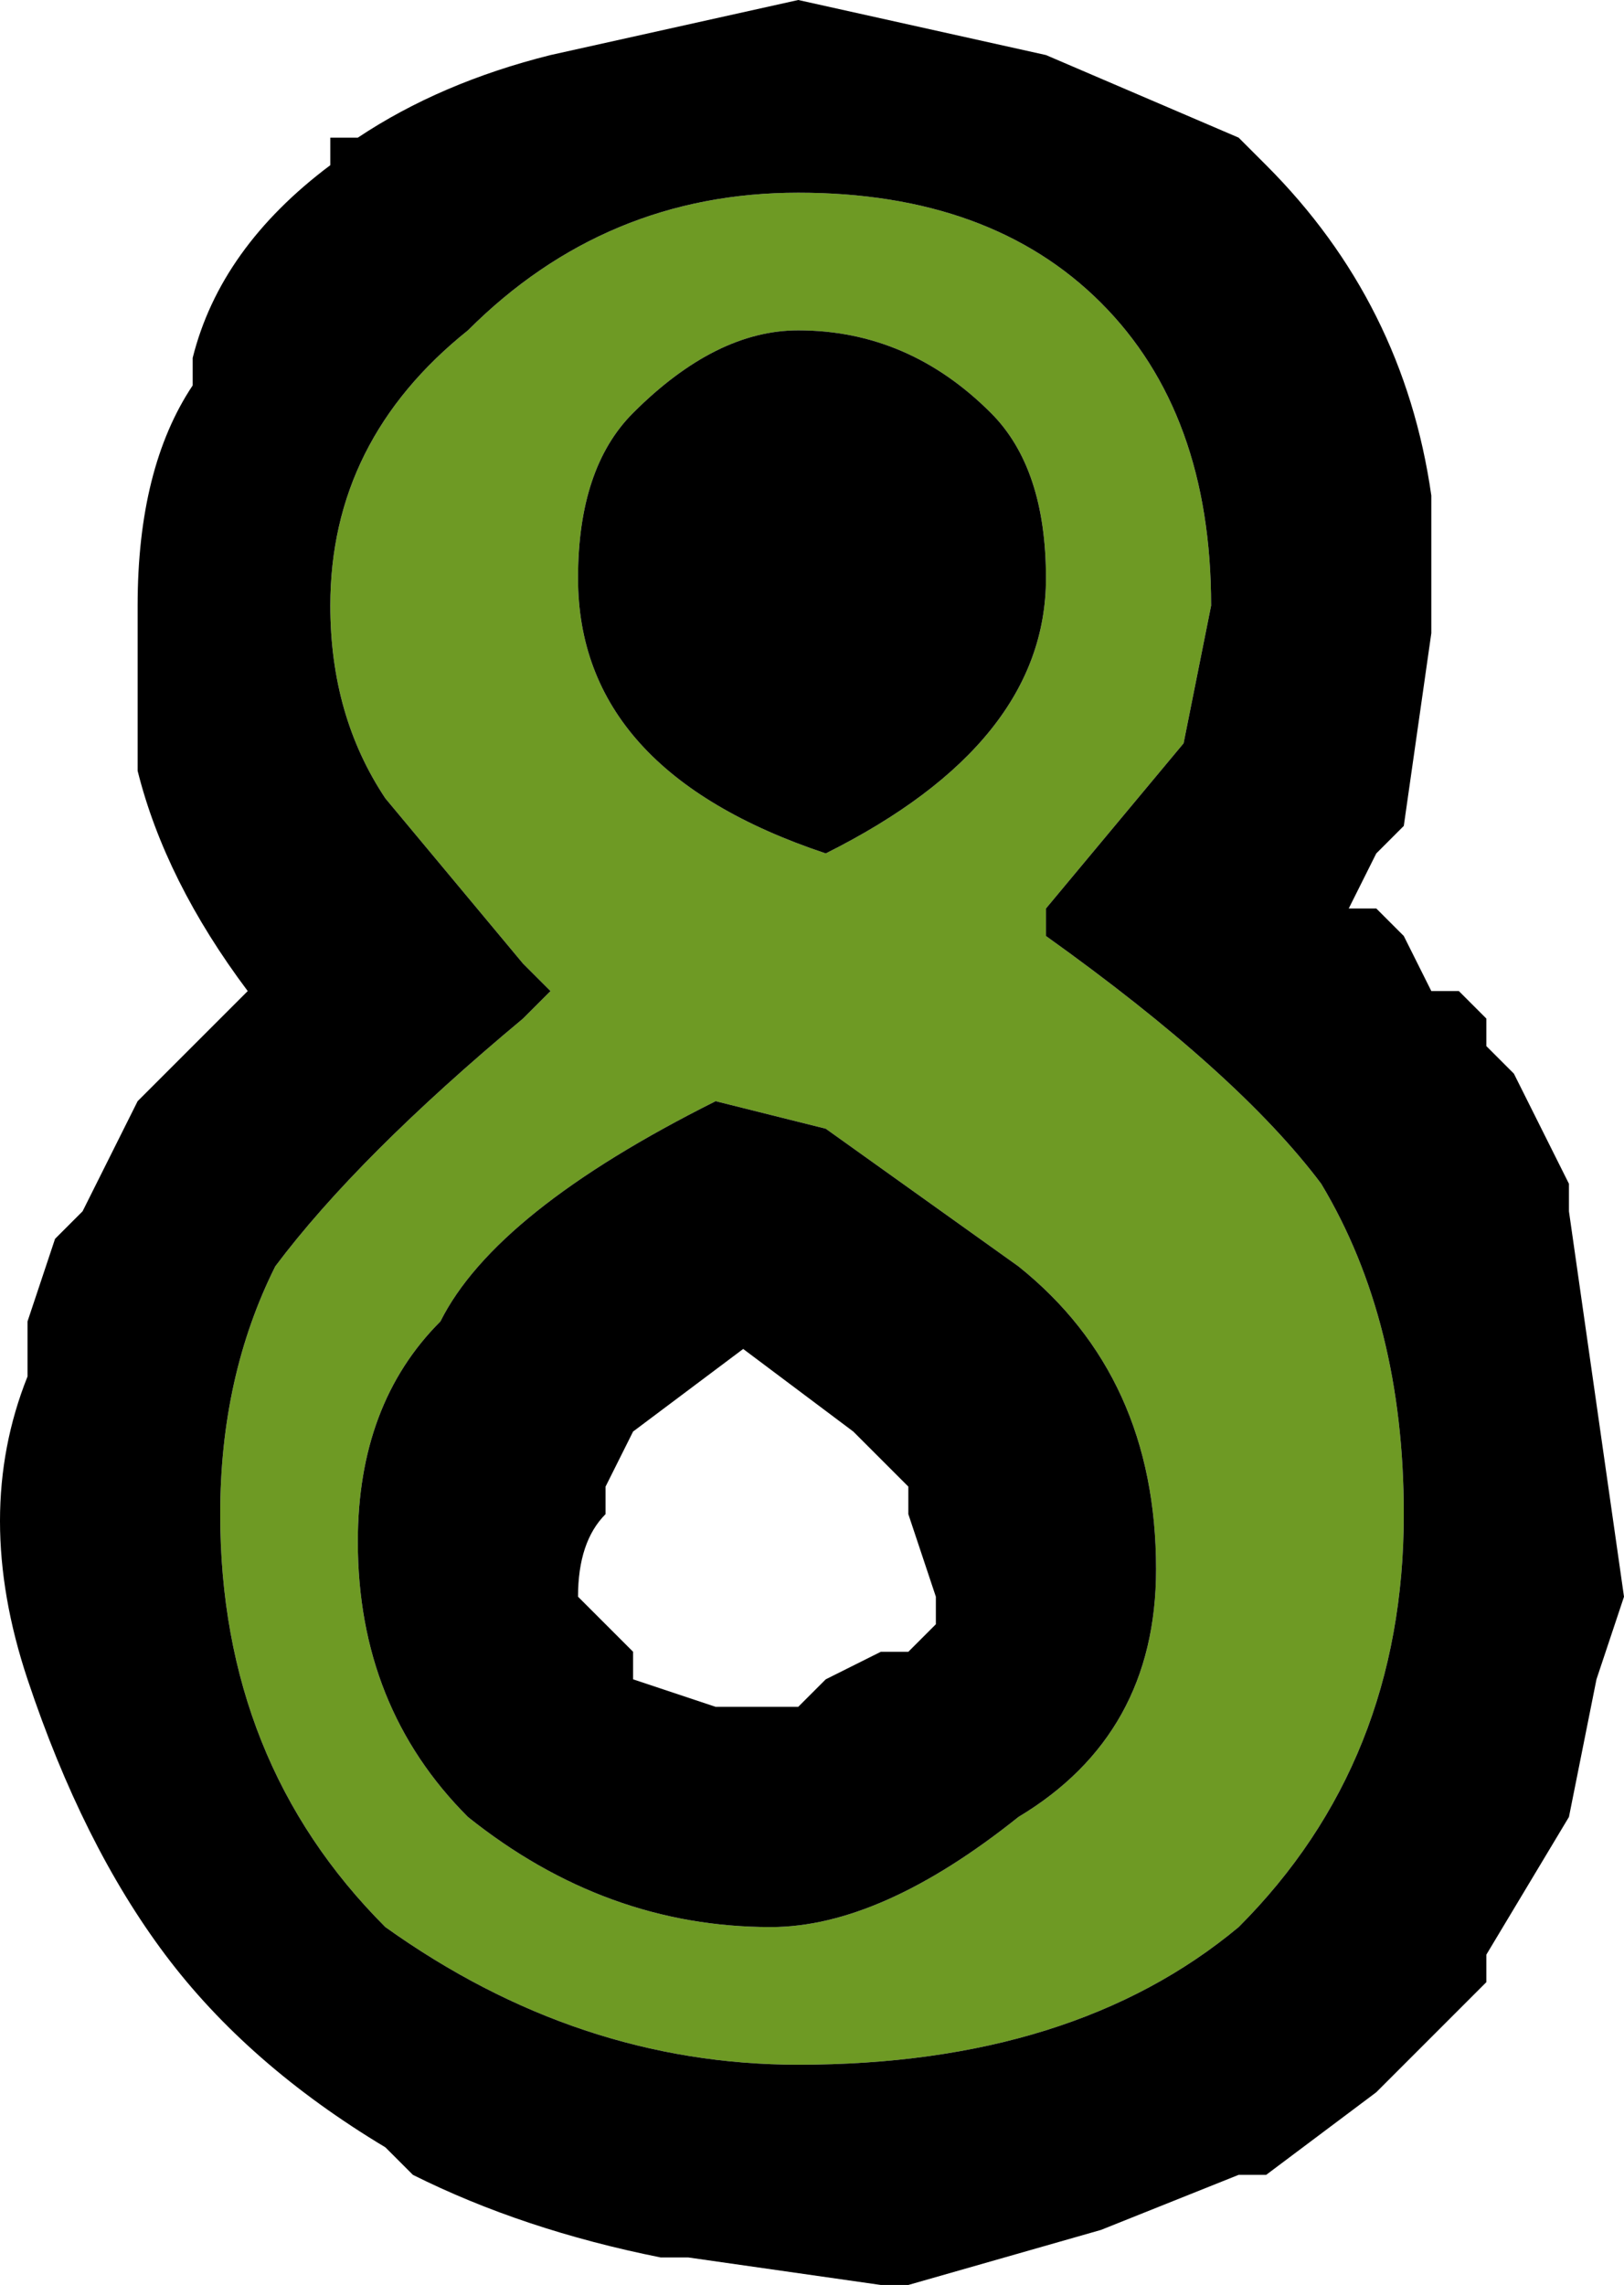<?xml version="1.0" encoding="UTF-8" standalone="no"?>
<svg xmlns:xlink="http://www.w3.org/1999/xlink" height="4.15px" width="2.95px" xmlns="http://www.w3.org/2000/svg">
  <g transform="matrix(1.0, 0.0, 0.0, 1.0, 0.0, 0.0)">
    <path d="M2.15 1.35 L1.9 1.65 1.9 1.7 Q2.25 1.95 2.4 2.15 2.55 2.4 2.55 2.75 2.55 3.2 2.25 3.5 1.95 3.75 1.45 3.75 1.05 3.75 0.7 3.5 0.4 3.2 0.4 2.75 0.4 2.5 0.5 2.3 0.65 2.1 0.95 1.85 L1.0 1.8 0.95 1.75 0.7 1.45 Q0.6 1.3 0.6 1.1 0.6 0.8 0.85 0.6 1.1 0.35 1.45 0.35 1.8 0.35 2.0 0.55 2.2 0.75 2.2 1.1 L2.15 1.35 M1.05 1.05 Q1.05 1.4 1.5 1.55 1.9 1.35 1.9 1.05 1.9 0.85 1.8 0.75 1.65 0.6 1.45 0.6 1.3 0.6 1.15 0.75 1.05 0.85 1.05 1.05 M1.5 2.05 L1.3 2.0 Q0.9 2.2 0.8 2.4 0.65 2.55 0.65 2.8 0.65 3.1 0.85 3.3 1.1 3.5 1.4 3.5 1.6 3.5 1.85 3.3 2.1 3.15 2.1 2.85 2.1 2.5 1.85 2.3 L1.5 2.05" fill="#6e9a24" fill-rule="evenodd" stroke="none"/>
    <path d="M2.25 0.25 L2.3 0.3 Q2.55 0.55 2.6 0.9 L2.6 1.15 2.55 1.5 2.5 1.55 2.45 1.65 2.5 1.65 2.55 1.7 2.6 1.8 2.65 1.8 2.7 1.85 2.7 1.9 2.75 1.95 2.85 2.15 2.85 2.2 2.9 2.55 2.95 2.9 2.9 3.05 2.85 3.3 2.7 3.55 2.7 3.6 2.55 3.75 2.5 3.8 2.3 3.95 2.25 3.95 2.0 4.05 1.65 4.15 1.6 4.15 1.25 4.1 1.2 4.1 Q0.95 4.05 0.75 3.95 L0.7 3.9 Q0.45 3.75 0.3 3.55 0.15 3.35 0.05 3.05 -0.05 2.75 0.05 2.5 L0.05 2.4 0.1 2.25 0.15 2.2 0.25 2.0 0.45 1.8 Q0.3 1.6 0.25 1.4 L0.25 1.1 Q0.25 0.85 0.35 0.7 L0.35 0.65 Q0.4 0.45 0.6 0.3 L0.6 0.25 0.65 0.25 Q0.8 0.15 1.0 0.1 L1.45 0.0 1.9 0.1 2.25 0.25 M1.05 1.05 Q1.05 0.85 1.15 0.75 1.3 0.6 1.45 0.6 1.65 0.6 1.8 0.75 1.9 0.85 1.9 1.05 1.9 1.35 1.5 1.55 1.05 1.4 1.05 1.05 M2.15 1.35 L2.2 1.1 Q2.2 0.75 2.0 0.55 1.8 0.35 1.45 0.35 1.1 0.35 0.85 0.6 0.6 0.8 0.6 1.1 0.6 1.3 0.7 1.45 L0.95 1.75 1.0 1.8 0.95 1.85 Q0.65 2.1 0.5 2.3 0.4 2.5 0.4 2.75 0.4 3.2 0.7 3.5 1.05 3.75 1.45 3.75 1.95 3.75 2.25 3.5 2.55 3.2 2.55 2.75 2.55 2.4 2.4 2.15 2.25 1.95 1.9 1.7 L1.9 1.65 2.15 1.35 M1.5 2.05 L1.85 2.3 Q2.1 2.5 2.1 2.85 2.1 3.15 1.85 3.3 1.6 3.5 1.4 3.5 1.1 3.5 0.85 3.3 0.65 3.1 0.65 2.8 0.65 2.55 0.8 2.4 0.9 2.2 1.3 2.0 L1.5 2.05 M1.7 2.95 L1.7 2.9 1.65 2.75 1.65 2.7 1.55 2.6 1.35 2.45 1.15 2.6 1.1 2.7 1.1 2.75 Q1.05 2.8 1.05 2.9 L1.15 3.0 1.15 3.05 1.3 3.1 1.45 3.1 1.5 3.05 1.6 3.0 1.65 3.0 1.7 2.95" fill="#000000" fill-rule="evenodd" stroke="none"/>
  </g>
</svg>

